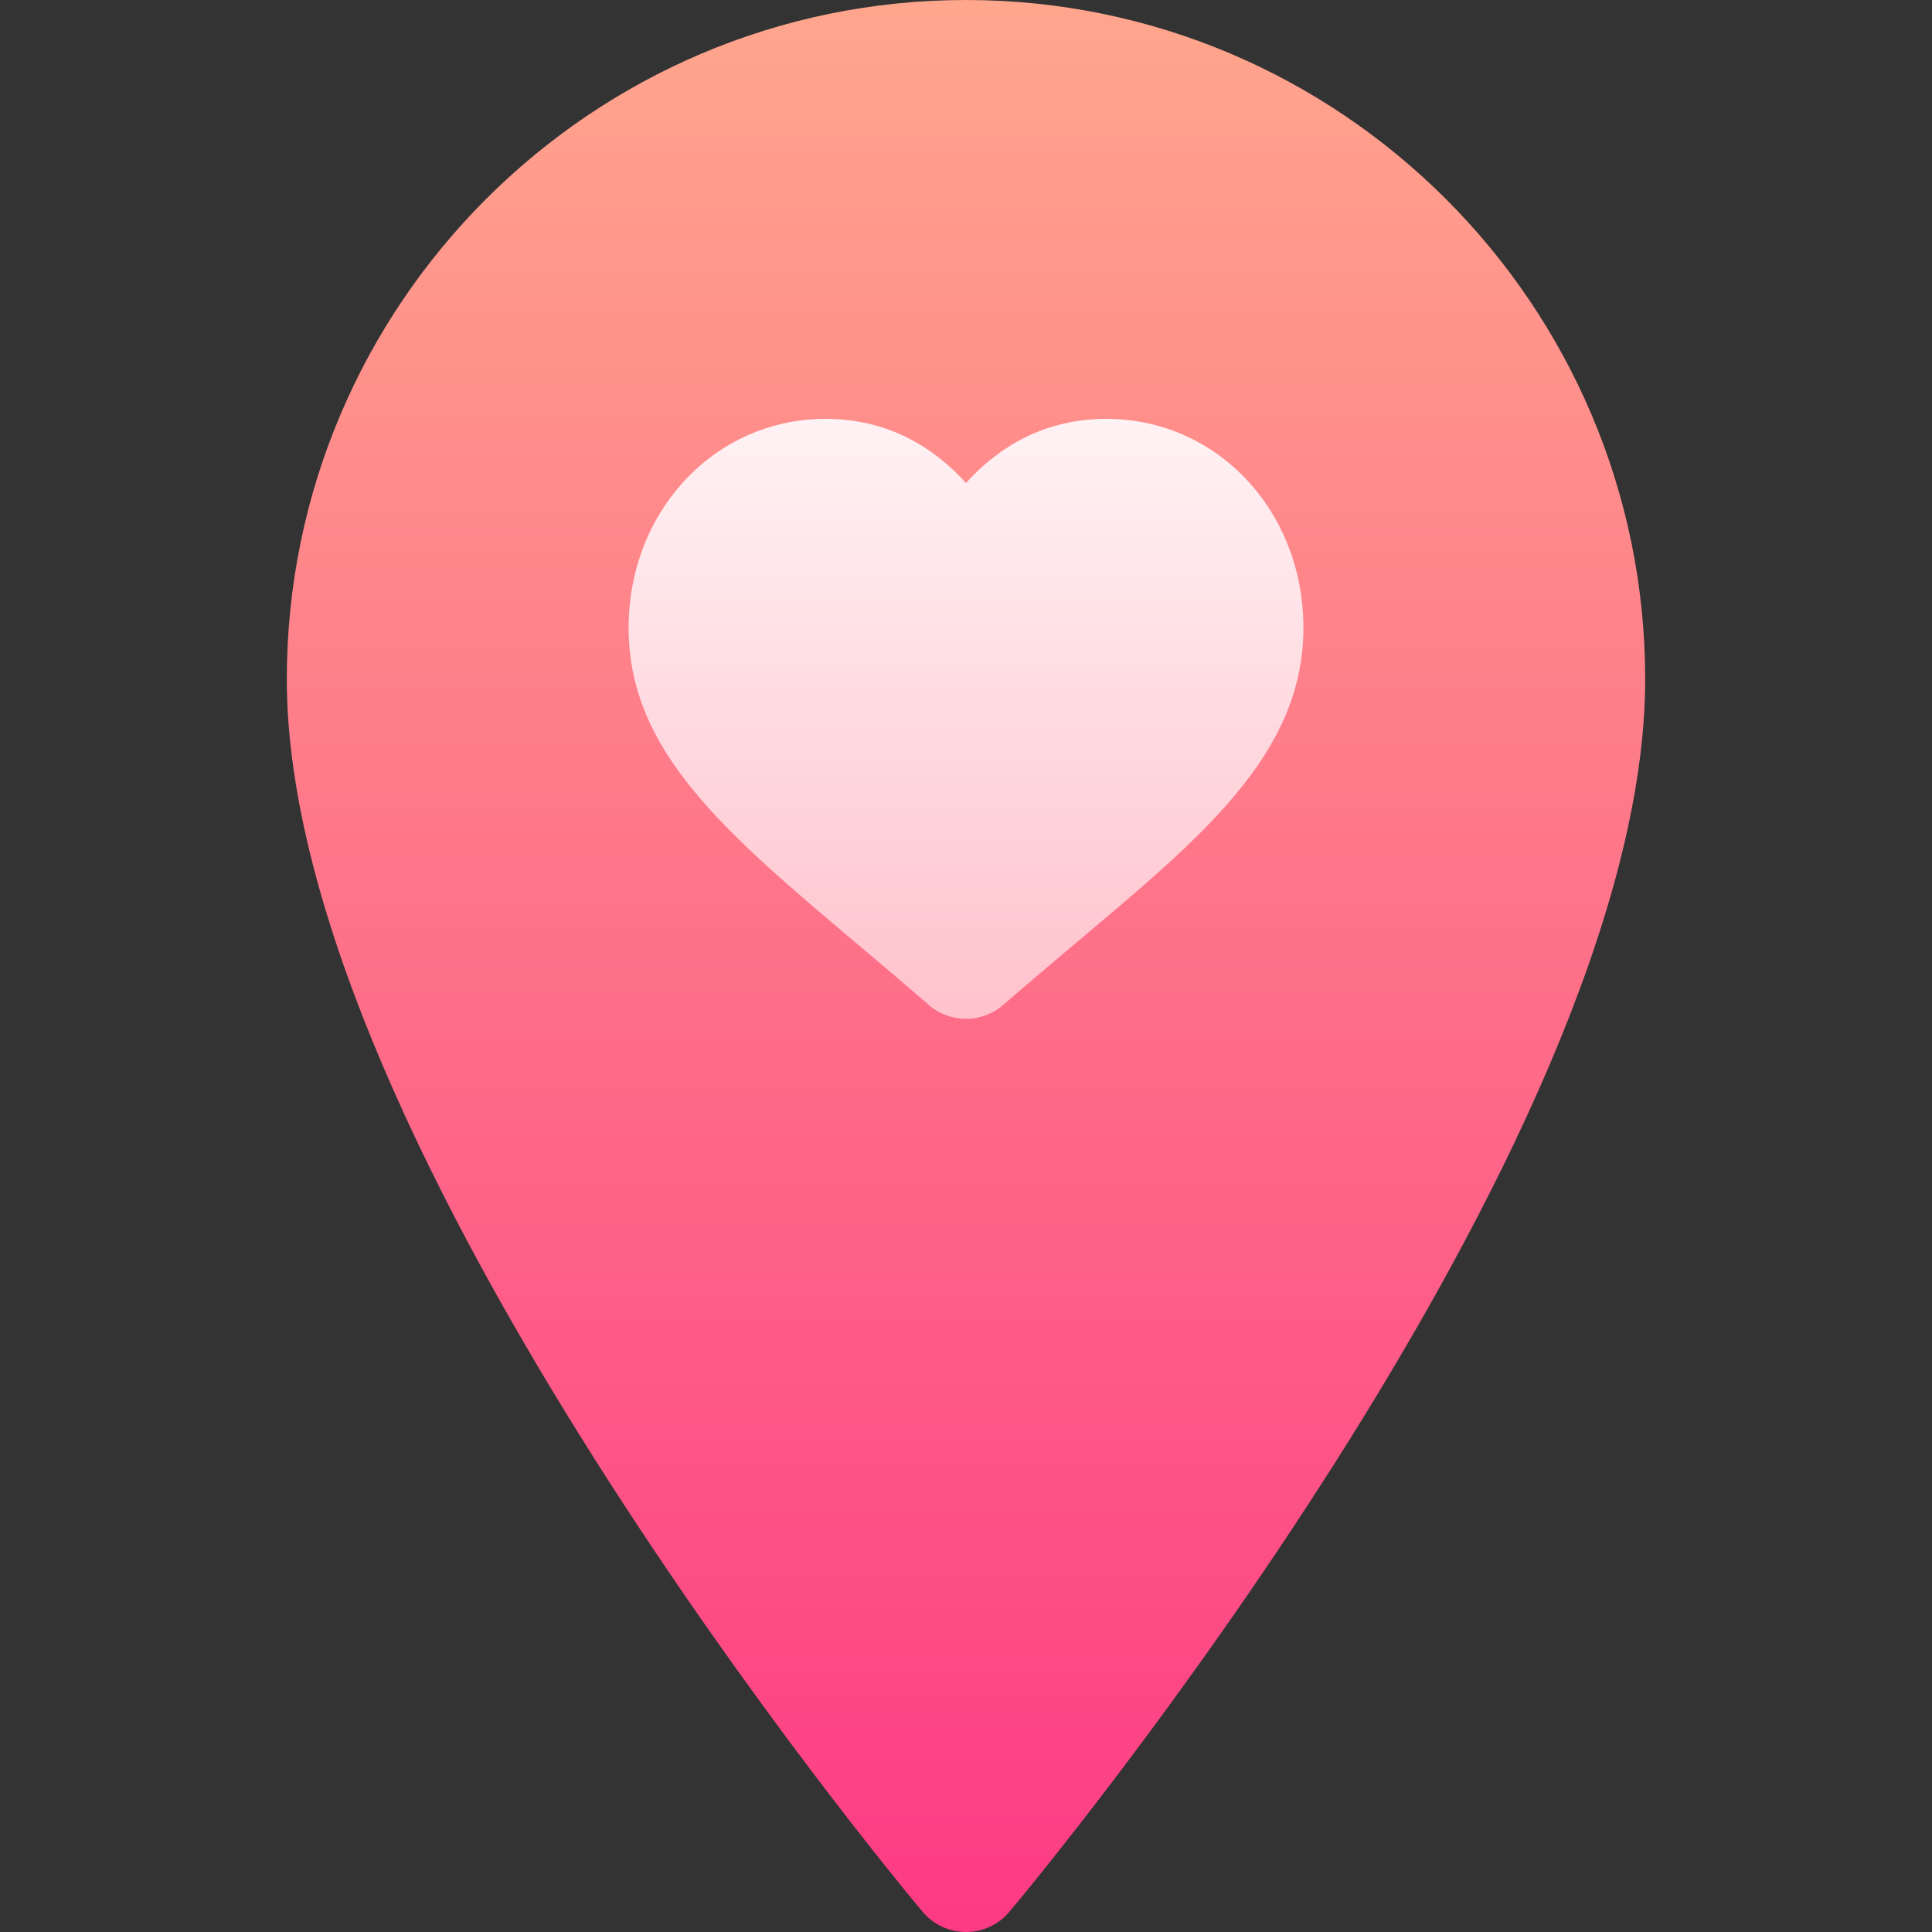 <svg width="40" height="40" viewBox="0 0 40 40" fill="none" xmlns="http://www.w3.org/2000/svg">
<rect x="0" y="0" width="40" height="40" fill="#333333" stroke="none"/>
<path d="M20 0C12.245 0 5.938 6.308 5.938 14.062C5.938 23.756 18.567 38.95 19.105 39.585C19.327 39.848 19.654 40 20 40C20.346 40 20.673 39.848 20.895 39.585C21.433 38.95 34.062 23.756 34.062 14.062C34.062 6.308 27.755 0 20 0Z" fill="url(#paint0_linear)"/>
<path d="M22.907 8.672C21.618 8.672 20.666 9.261 20 10C19.334 9.261 18.382 8.672 17.093 8.672C14.807 8.672 13.015 10.573 13.015 12.999C13.015 15.548 14.997 17.222 17.741 19.538C18.21 19.933 18.709 20.355 19.233 20.808C19.453 20.999 19.726 21.094 20 21.094C20.273 21.094 20.547 20.999 20.767 20.808C21.286 20.358 21.781 19.941 22.245 19.549C24.828 17.37 26.986 15.634 26.986 12.999C26.986 10.573 25.194 8.672 22.907 8.672Z" fill="url(#paint1_linear)"/>
<defs>
<linearGradient id="paint0_linear" x1="20" y1="40" x2="20" y2="0" gradientUnits="userSpaceOnUse">
<stop stop-color="#FD3A84"/>
<stop offset="1" stop-color="#FFA68D"/>
</linearGradient>
<linearGradient id="paint1_linear" x1="20" y1="21.094" x2="20" y2="8.672" gradientUnits="userSpaceOnUse">
<stop stop-color="#FFC2CC"/>
<stop offset="1" stop-color="#FFF2F4"/>
</linearGradient>
</defs>
</svg>
